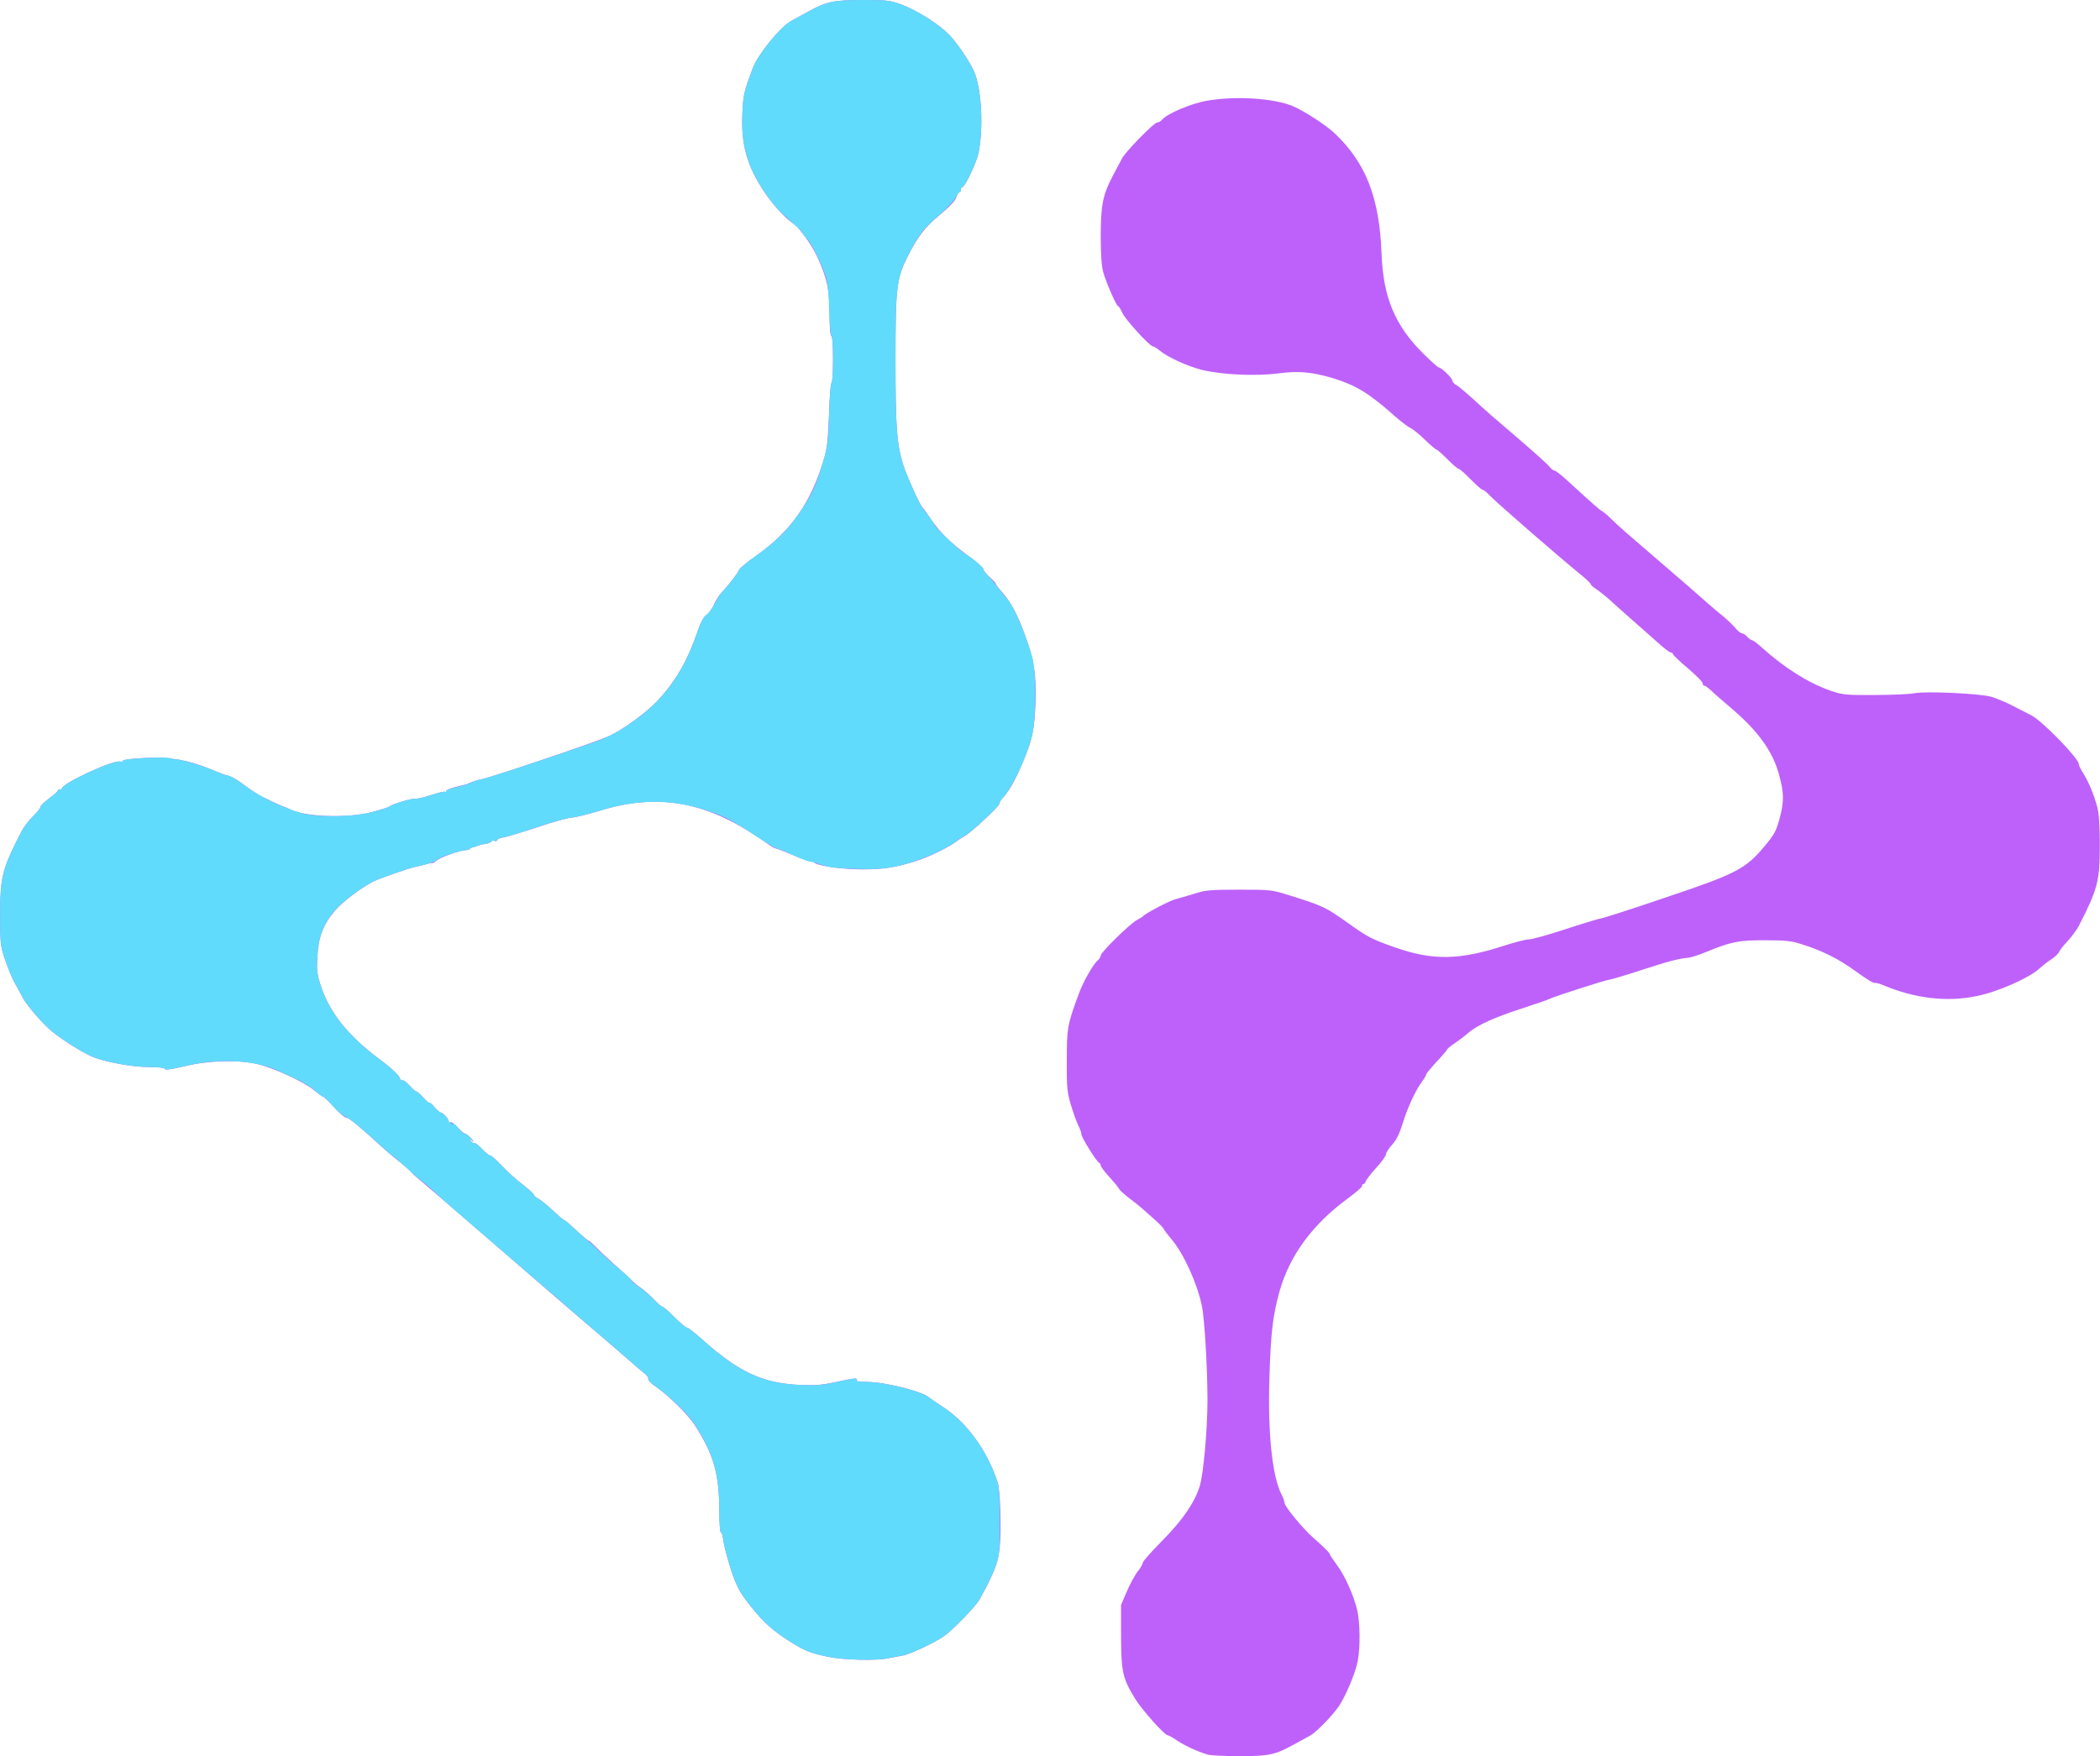 <!DOCTYPE svg PUBLIC "-//W3C//DTD SVG 20010904//EN" "http://www.w3.org/TR/2001/REC-SVG-20010904/DTD/svg10.dtd">
<svg version="1.0" xmlns="http://www.w3.org/2000/svg" width="1303px" height="1090px" viewBox="0 0 12000 10040" preserveAspectRatio="xMidYMid meet">
<g id="layer101" fill="#be61fb" stroke="none">
 <path d="M6900 10030 c-62 -19 -130 -51 -172 -79 -25 -17 -50 -31 -55 -31 -18 0 -148 -146 -186 -208 -72 -117 -80 -154 -81 -357 l0 -180 33 -77 c18 -42 46 -94 62 -114 16 -20 29 -43 29 -50 0 -8 50 -64 111 -126 117 -118 186 -219 215 -313 21 -69 44 -321 44 -495 0 -176 -17 -467 -32 -535 -28 -132 -104 -298 -173 -380 -23 -27 -44 -55 -46 -61 -2 -6 -27 -31 -54 -55 -28 -24 -59 -52 -70 -62 -11 -10 -44 -36 -73 -58 -29 -22 -55 -46 -58 -54 -3 -7 -28 -37 -55 -67 -27 -29 -49 -58 -49 -65 0 -6 -4 -13 -8 -15 -15 -5 -102 -145 -102 -162 0 -9 -8 -33 -19 -54 -10 -20 -29 -73 -42 -117 -21 -71 -24 -100 -23 -255 0 -185 3 -202 71 -385 23 -63 80 -163 105 -184 10 -8 18 -22 18 -29 0 -18 168 -182 206 -202 16 -8 31 -18 34 -21 14 -17 153 -90 186 -98 22 -6 71 -20 109 -32 62 -20 91 -23 255 -23 185 0 185 0 300 36 181 57 195 64 321 153 118 84 136 94 274 142 215 75 367 72 624 -12 59 -19 121 -35 139 -35 18 0 114 -27 214 -60 101 -33 190 -60 198 -60 8 0 174 -53 367 -119 406 -136 458 -163 569 -296 52 -62 64 -84 83 -152 27 -102 27 -148 -3 -257 -36 -131 -118 -245 -267 -373 -51 -43 -105 -90 -121 -106 -16 -15 -33 -27 -38 -27 -6 0 -10 -6 -10 -14 0 -8 -38 -46 -85 -86 -47 -40 -85 -76 -85 -81 0 -5 -6 -9 -12 -9 -7 0 -41 -26 -76 -58 -34 -31 -97 -86 -138 -122 -41 -36 -96 -85 -122 -109 -26 -24 -64 -55 -84 -69 -21 -13 -38 -28 -38 -33 0 -5 -27 -30 -59 -56 -109 -88 -476 -407 -512 -445 -20 -21 -40 -38 -46 -38 -6 0 -37 -27 -69 -60 -32 -33 -63 -60 -69 -60 -5 0 -34 -25 -64 -55 -30 -30 -58 -55 -62 -55 -5 0 -34 -25 -66 -56 -32 -31 -70 -62 -84 -68 -14 -6 -57 -39 -95 -73 -142 -126 -218 -172 -350 -212 -119 -35 -195 -42 -313 -26 -127 16 -317 7 -431 -20 -81 -20 -198 -73 -243 -111 -16 -13 -33 -24 -39 -24 -18 0 -158 -154 -175 -192 -9 -21 -20 -38 -24 -38 -9 0 -69 -137 -85 -195 -9 -32 -14 -106 -14 -204 0 -177 12 -238 68 -344 20 -38 45 -84 54 -102 22 -41 183 -205 201 -205 8 0 20 -7 28 -16 28 -34 166 -93 255 -108 164 -29 386 -15 495 32 66 29 188 108 238 156 177 168 254 367 266 686 9 250 77 412 241 574 43 42 81 76 85 76 15 0 79 62 79 76 0 7 10 19 22 25 12 6 53 41 92 76 105 96 99 90 266 233 85 73 163 143 173 156 10 13 24 24 30 24 7 0 41 27 77 60 156 143 180 164 197 173 10 6 34 26 53 46 19 20 111 101 205 181 93 80 194 168 226 195 86 76 159 140 206 178 24 20 55 49 69 66 14 17 31 31 38 31 7 0 21 9 31 20 10 11 23 20 28 20 5 0 31 19 57 43 128 115 264 201 390 245 70 24 86 26 255 25 99 0 200 -5 225 -10 64 -13 376 1 443 21 28 9 84 32 122 52 39 20 86 44 105 54 62 32 270 246 270 278 0 7 11 30 25 52 30 47 62 124 81 195 9 33 14 107 14 213 0 209 -11 252 -121 467 -12 22 -40 60 -63 85 -24 25 -46 53 -49 62 -3 9 -23 28 -44 42 -21 13 -52 38 -70 54 -56 52 -236 132 -356 156 -173 36 -356 14 -542 -65 -16 -7 -34 -11 -38 -10 -12 2 -39 -14 -124 -75 -89 -64 -184 -111 -293 -145 -64 -21 -96 -24 -215 -24 -151 0 -191 8 -335 67 -41 17 -86 31 -100 33 -54 4 -112 19 -272 71 -91 30 -173 54 -180 54 -16 0 -312 95 -343 110 -11 6 -81 30 -155 54 -159 51 -259 97 -309 140 -20 18 -55 44 -78 60 -24 16 -43 31 -43 35 0 3 -27 35 -60 70 -33 36 -60 69 -60 73 0 5 -11 24 -24 41 -38 53 -82 147 -110 238 -19 61 -36 96 -61 123 -19 21 -35 46 -35 55 0 9 -25 44 -55 76 -30 33 -57 68 -60 78 -4 9 -11 17 -16 17 -6 0 -8 4 -5 9 3 4 -34 37 -82 72 -203 149 -333 327 -391 534 -38 137 -49 236 -57 490 -10 316 16 566 70 670 9 17 16 37 16 45 0 21 103 146 165 201 66 58 95 87 95 96 0 3 18 29 39 58 45 60 96 173 117 260 16 71 18 209 3 289 -12 67 -69 203 -109 261 -38 55 -130 149 -162 166 -14 8 -57 31 -95 52 -106 59 -146 67 -317 66 -83 0 -162 -4 -176 -9z"/>
 <path d="M4725 9470 c-103 -22 -133 -35 -236 -102 -91 -60 -148 -116 -227 -221 -39 -52 -59 -93 -86 -176 -19 -59 -38 -131 -42 -159 -3 -29 -10 -52 -15 -52 -5 0 -9 -54 -9 -119 0 -213 -30 -321 -138 -491 -39 -61 -152 -173 -225 -223 -26 -17 -45 -37 -43 -44 3 -7 -9 -23 -25 -35 -17 -13 -43 -34 -57 -48 -22 -19 -253 -219 -427 -367 -41 -35 -342 -296 -558 -483 -98 -85 -200 -172 -225 -193 -26 -21 -55 -47 -64 -58 -9 -11 -38 -36 -65 -57 -26 -20 -64 -52 -83 -69 -142 -130 -205 -183 -220 -183 -10 0 -42 -27 -71 -60 -30 -33 -58 -60 -62 -60 -5 0 -29 -18 -55 -39 -55 -46 -226 -125 -320 -148 -109 -26 -283 -21 -417 12 -72 17 -111 23 -113 16 -2 -7 -37 -11 -91 -11 -96 0 -253 -29 -324 -59 -60 -26 -170 -95 -231 -145 -54 -44 -144 -149 -167 -193 -7 -15 -27 -50 -42 -77 -16 -27 -42 -89 -58 -137 -28 -83 -29 -96 -29 -258 0 -220 11 -263 124 -482 14 -25 43 -63 65 -84 23 -22 41 -45 41 -52 0 -7 23 -29 50 -49 28 -20 50 -40 50 -46 0 -5 4 -7 9 -4 5 3 11 0 14 -8 13 -34 300 -165 333 -152 7 3 14 0 16 -5 2 -6 55 -13 124 -16 143 -7 246 11 374 63 47 20 93 37 102 39 25 6 55 23 111 66 29 21 72 49 97 60 57 28 114 53 120 54 3 0 10 3 15 6 80 49 342 60 485 20 47 -12 90 -26 95 -31 18 -14 136 -49 148 -44 7 2 46 -7 87 -20 41 -14 78 -22 82 -20 4 3 8 1 8 -4 0 -6 24 -16 53 -23 28 -7 54 -14 57 -14 3 -1 18 -7 33 -13 15 -7 41 -14 58 -17 49 -9 638 -207 721 -244 81 -34 220 -136 287 -207 100 -108 168 -225 222 -381 22 -65 39 -97 56 -108 13 -9 32 -35 42 -58 10 -23 29 -54 43 -68 41 -44 95 -113 101 -131 3 -9 45 -44 94 -78 205 -145 319 -309 394 -565 15 -54 21 -111 26 -247 3 -98 10 -178 14 -178 5 0 9 -61 9 -135 0 -83 -4 -135 -10 -135 -6 0 -10 -48 -10 -123 0 -139 -12 -198 -66 -320 -32 -73 -107 -178 -144 -201 -42 -27 -114 -106 -163 -179 -100 -151 -133 -270 -125 -450 5 -108 9 -122 59 -257 31 -81 159 -238 221 -271 14 -8 57 -31 95 -52 105 -58 147 -67 314 -67 134 0 154 2 220 26 87 32 219 115 275 175 52 55 130 174 147 225 37 107 46 306 19 446 -10 53 -78 198 -93 198 -5 0 -9 7 -9 15 0 8 -4 15 -9 15 -5 0 -12 12 -16 27 -4 18 -36 52 -91 98 -89 74 -128 124 -187 240 -64 127 -70 173 -70 590 0 386 7 482 44 602 19 61 96 232 110 243 3 3 26 34 49 69 55 80 116 139 238 227 34 25 62 52 62 59 0 7 16 27 35 44 19 17 35 34 35 38 0 4 16 26 36 48 49 56 86 123 129 240 55 149 68 234 62 400 -7 156 -20 214 -85 362 -39 89 -67 136 -104 177 -10 11 -18 25 -18 31 0 15 -162 166 -200 186 -16 9 -35 21 -42 27 -35 29 -151 87 -218 109 -121 40 -198 53 -323 53 -117 0 -269 -22 -275 -41 -2 -5 -8 -7 -12 -4 -5 3 -52 -12 -104 -35 -52 -22 -99 -40 -104 -40 -5 0 -27 -13 -48 -28 -337 -240 -616 -294 -962 -186 -63 19 -132 36 -155 38 -23 1 -112 26 -197 55 -85 28 -172 54 -192 58 -21 3 -38 10 -38 15 0 6 -6 8 -14 5 -8 -3 -16 -2 -18 3 -2 5 -16 11 -33 14 -16 2 -31 5 -32 6 -2 2 -7 4 -13 5 -5 1 -12 4 -15 5 -3 1 -9 3 -14 4 -5 0 -13 4 -17 9 -4 4 -15 7 -24 7 -29 0 -144 41 -164 58 -10 10 -21 16 -25 16 -3 -1 -10 0 -16 1 -19 6 -70 18 -89 22 -30 6 -199 65 -231 81 -70 35 -177 116 -220 166 -68 79 -96 151 -102 264 -5 83 -2 102 22 175 52 152 158 283 342 419 52 38 98 81 104 95 5 13 13 22 18 19 5 -3 23 10 40 29 17 19 35 35 40 35 5 0 22 15 39 34 17 19 32 32 35 30 2 -3 16 9 30 26 14 16 30 30 35 30 15 0 53 46 45 55 -5 4 -2 5 5 1 8 -5 25 5 46 28 18 20 37 36 42 36 6 0 21 12 35 27 18 20 19 24 4 13 -18 -14 -19 -14 -6 2 7 10 17 15 22 13 4 -3 24 13 45 35 20 22 40 37 44 35 4 -2 34 24 66 58 32 34 87 84 122 110 34 27 62 52 62 57 0 5 12 16 28 24 15 8 53 39 84 69 32 30 59 53 61 51 1 -2 33 25 70 60 37 34 69 61 71 59 1 -2 19 14 39 34 20 21 64 63 98 93 35 30 79 71 99 90 19 20 48 44 63 53 15 10 47 38 70 62 23 25 46 45 52 45 5 0 37 27 69 60 33 33 65 60 72 60 6 0 45 30 85 66 207 186 344 250 554 261 89 4 129 1 209 -16 112 -24 130 -25 121 -11 -4 6 19 10 61 10 101 0 322 56 354 90 3 3 35 25 72 49 141 90 259 252 319 436 16 49 22 283 11 378 -11 87 -30 136 -113 288 -22 41 -160 183 -210 216 -55 37 -191 100 -229 107 -19 3 -55 10 -80 15 -72 16 -266 11 -355 -9z"/>
 </g>
<g id="layer102" fill="#61dbfb" stroke="none">
 <path d="M4725 9470 c-103 -22 -133 -35 -236 -102 -91 -60 -148 -116 -227 -221 -39 -52 -59 -93 -86 -176 -19 -59 -38 -131 -42 -159 -3 -29 -10 -52 -15 -52 -5 0 -9 -54 -9 -119 0 -215 -34 -334 -143 -501 -35 -55 -148 -164 -217 -211 -28 -19 -48 -39 -46 -46 3 -7 -9 -23 -25 -35 -17 -13 -43 -34 -57 -48 -15 -13 -110 -96 -212 -183 -102 -88 -196 -169 -210 -181 -21 -18 -254 -219 -604 -520 -33 -28 -80 -71 -105 -94 -25 -24 -59 -53 -75 -65 -26 -20 -71 -59 -142 -124 -14 -13 -27 -23 -29 -23 -2 0 -23 -18 -47 -40 -130 -119 -194 -172 -222 -184 -17 -7 -51 -36 -76 -64 -24 -29 -48 -52 -53 -52 -5 0 -27 -16 -49 -36 -22 -20 -68 -48 -101 -63 -34 -16 -82 -38 -107 -49 -133 -63 -348 -74 -535 -27 -72 17 -111 23 -113 16 -2 -7 -37 -11 -91 -11 -96 0 -253 -29 -324 -59 -60 -26 -170 -95 -231 -145 -54 -44 -144 -149 -167 -193 -7 -15 -27 -50 -42 -77 -16 -27 -42 -89 -58 -137 -28 -83 -29 -96 -29 -258 0 -220 11 -263 124 -482 14 -25 43 -63 65 -84 23 -22 41 -45 41 -52 0 -7 23 -29 50 -49 28 -20 50 -40 50 -46 0 -5 4 -7 9 -4 5 3 11 0 14 -8 13 -34 300 -165 333 -152 7 3 14 0 16 -6 4 -12 249 -24 275 -13 10 5 22 7 26 6 19 -4 168 40 229 68 38 16 68 28 68 25 0 -9 60 27 112 66 72 54 192 112 303 146 94 28 304 26 415 -5 47 -12 90 -26 95 -31 18 -14 136 -49 148 -44 7 2 46 -7 87 -20 41 -14 78 -22 82 -20 4 3 8 1 8 -5 0 -5 26 -15 58 -21 31 -7 69 -18 83 -26 15 -7 41 -16 58 -19 31 -5 273 -84 579 -189 140 -48 178 -66 265 -125 190 -127 307 -283 388 -518 21 -63 39 -97 55 -107 12 -9 34 -38 48 -65 13 -27 33 -58 43 -68 32 -32 90 -107 96 -125 3 -9 50 -48 104 -86 116 -83 181 -150 249 -252 71 -108 89 -150 131 -295 22 -76 27 -116 31 -262 2 -95 8 -173 13 -173 5 0 9 -61 9 -135 0 -74 -4 -135 -9 -135 -5 0 -11 -66 -13 -147 -3 -106 -10 -162 -22 -198 -30 -85 -82 -189 -105 -209 -11 -11 -21 -23 -21 -27 0 -8 -21 -29 -117 -114 -63 -56 -151 -187 -186 -275 -39 -101 -50 -177 -45 -303 5 -108 9 -122 59 -257 31 -81 159 -238 221 -271 14 -8 57 -31 95 -52 105 -58 147 -67 314 -67 134 0 154 2 220 26 87 32 219 115 275 175 52 55 130 174 147 225 37 107 46 306 19 446 -10 53 -78 198 -93 198 -5 0 -9 7 -9 15 0 8 -3 15 -8 15 -4 0 -13 13 -20 29 -7 16 -48 60 -90 96 -95 83 -113 105 -169 208 -79 147 -86 194 -86 622 0 385 7 482 44 602 19 60 93 225 111 248 36 45 68 89 68 95 0 12 146 151 174 165 37 20 106 78 106 91 0 6 10 19 21 30 12 10 42 46 67 79 25 33 49 62 52 65 27 23 105 205 138 323 26 96 24 377 -5 472 -41 136 -111 280 -165 339 -10 11 -18 25 -18 31 0 14 -163 166 -198 184 -15 7 -34 19 -42 26 -36 32 -151 88 -233 115 -132 44 -202 53 -356 47 -119 -4 -152 -9 -221 -34 -8 -3 -24 -7 -35 -8 -11 -2 -55 -19 -99 -39 -43 -20 -83 -36 -89 -36 -6 0 -62 -34 -126 -76 -63 -43 -139 -87 -167 -100 -239 -106 -467 -118 -722 -38 -63 19 -132 36 -155 38 -23 1 -113 26 -199 55 -86 29 -173 55 -192 58 -20 3 -36 10 -36 15 0 6 -6 8 -14 5 -8 -3 -16 -2 -18 3 -2 5 -16 11 -33 14 -16 2 -31 5 -32 6 -2 2 -7 4 -13 5 -5 1 -12 4 -15 5 -3 1 -9 3 -14 4 -5 0 -13 4 -17 9 -4 4 -14 7 -23 7 -26 0 -156 43 -163 54 -4 6 -11 11 -15 12 -4 0 -15 3 -23 7 -16 6 -63 18 -94 24 -30 6 -199 65 -231 81 -69 34 -176 115 -220 164 -67 77 -96 152 -102 266 -5 83 -2 102 22 175 52 152 158 283 342 419 52 38 98 81 104 95 5 13 13 22 18 19 5 -3 23 10 40 29 17 19 35 35 40 35 5 0 22 15 39 34 17 19 32 32 35 30 2 -3 16 9 30 26 14 16 30 30 35 30 15 0 53 46 45 55 -5 4 -2 5 5 1 6 -4 12 -2 12 4 0 6 4 9 9 5 5 -3 19 8 31 25 12 16 27 30 34 30 7 0 23 12 37 27 18 20 19 24 4 13 -18 -14 -19 -14 -6 2 7 10 17 15 22 13 4 -3 24 13 45 35 20 22 40 37 44 35 4 -2 34 24 66 58 32 34 87 84 122 110 34 27 62 52 62 57 0 5 12 16 28 24 15 8 53 39 84 69 32 30 59 53 61 51 1 -2 34 26 72 61 38 36 71 65 73 65 2 0 26 23 55 51 29 29 82 76 120 107 37 30 67 58 67 63 0 5 18 20 40 34 22 14 59 46 82 70 24 25 47 45 53 45 5 1 37 28 69 60 33 33 65 60 72 60 6 0 45 30 85 66 209 188 345 251 559 261 94 4 132 1 207 -16 104 -23 127 -26 118 -11 -4 6 18 10 60 10 100 0 324 57 355 90 3 3 35 25 72 49 143 91 263 257 320 441 13 41 17 317 6 404 -7 53 -38 126 -109 257 -22 41 -160 183 -210 216 -55 37 -191 100 -229 107 -19 3 -55 10 -80 15 -72 16 -266 11 -355 -9z"/>
 </g>

</svg>